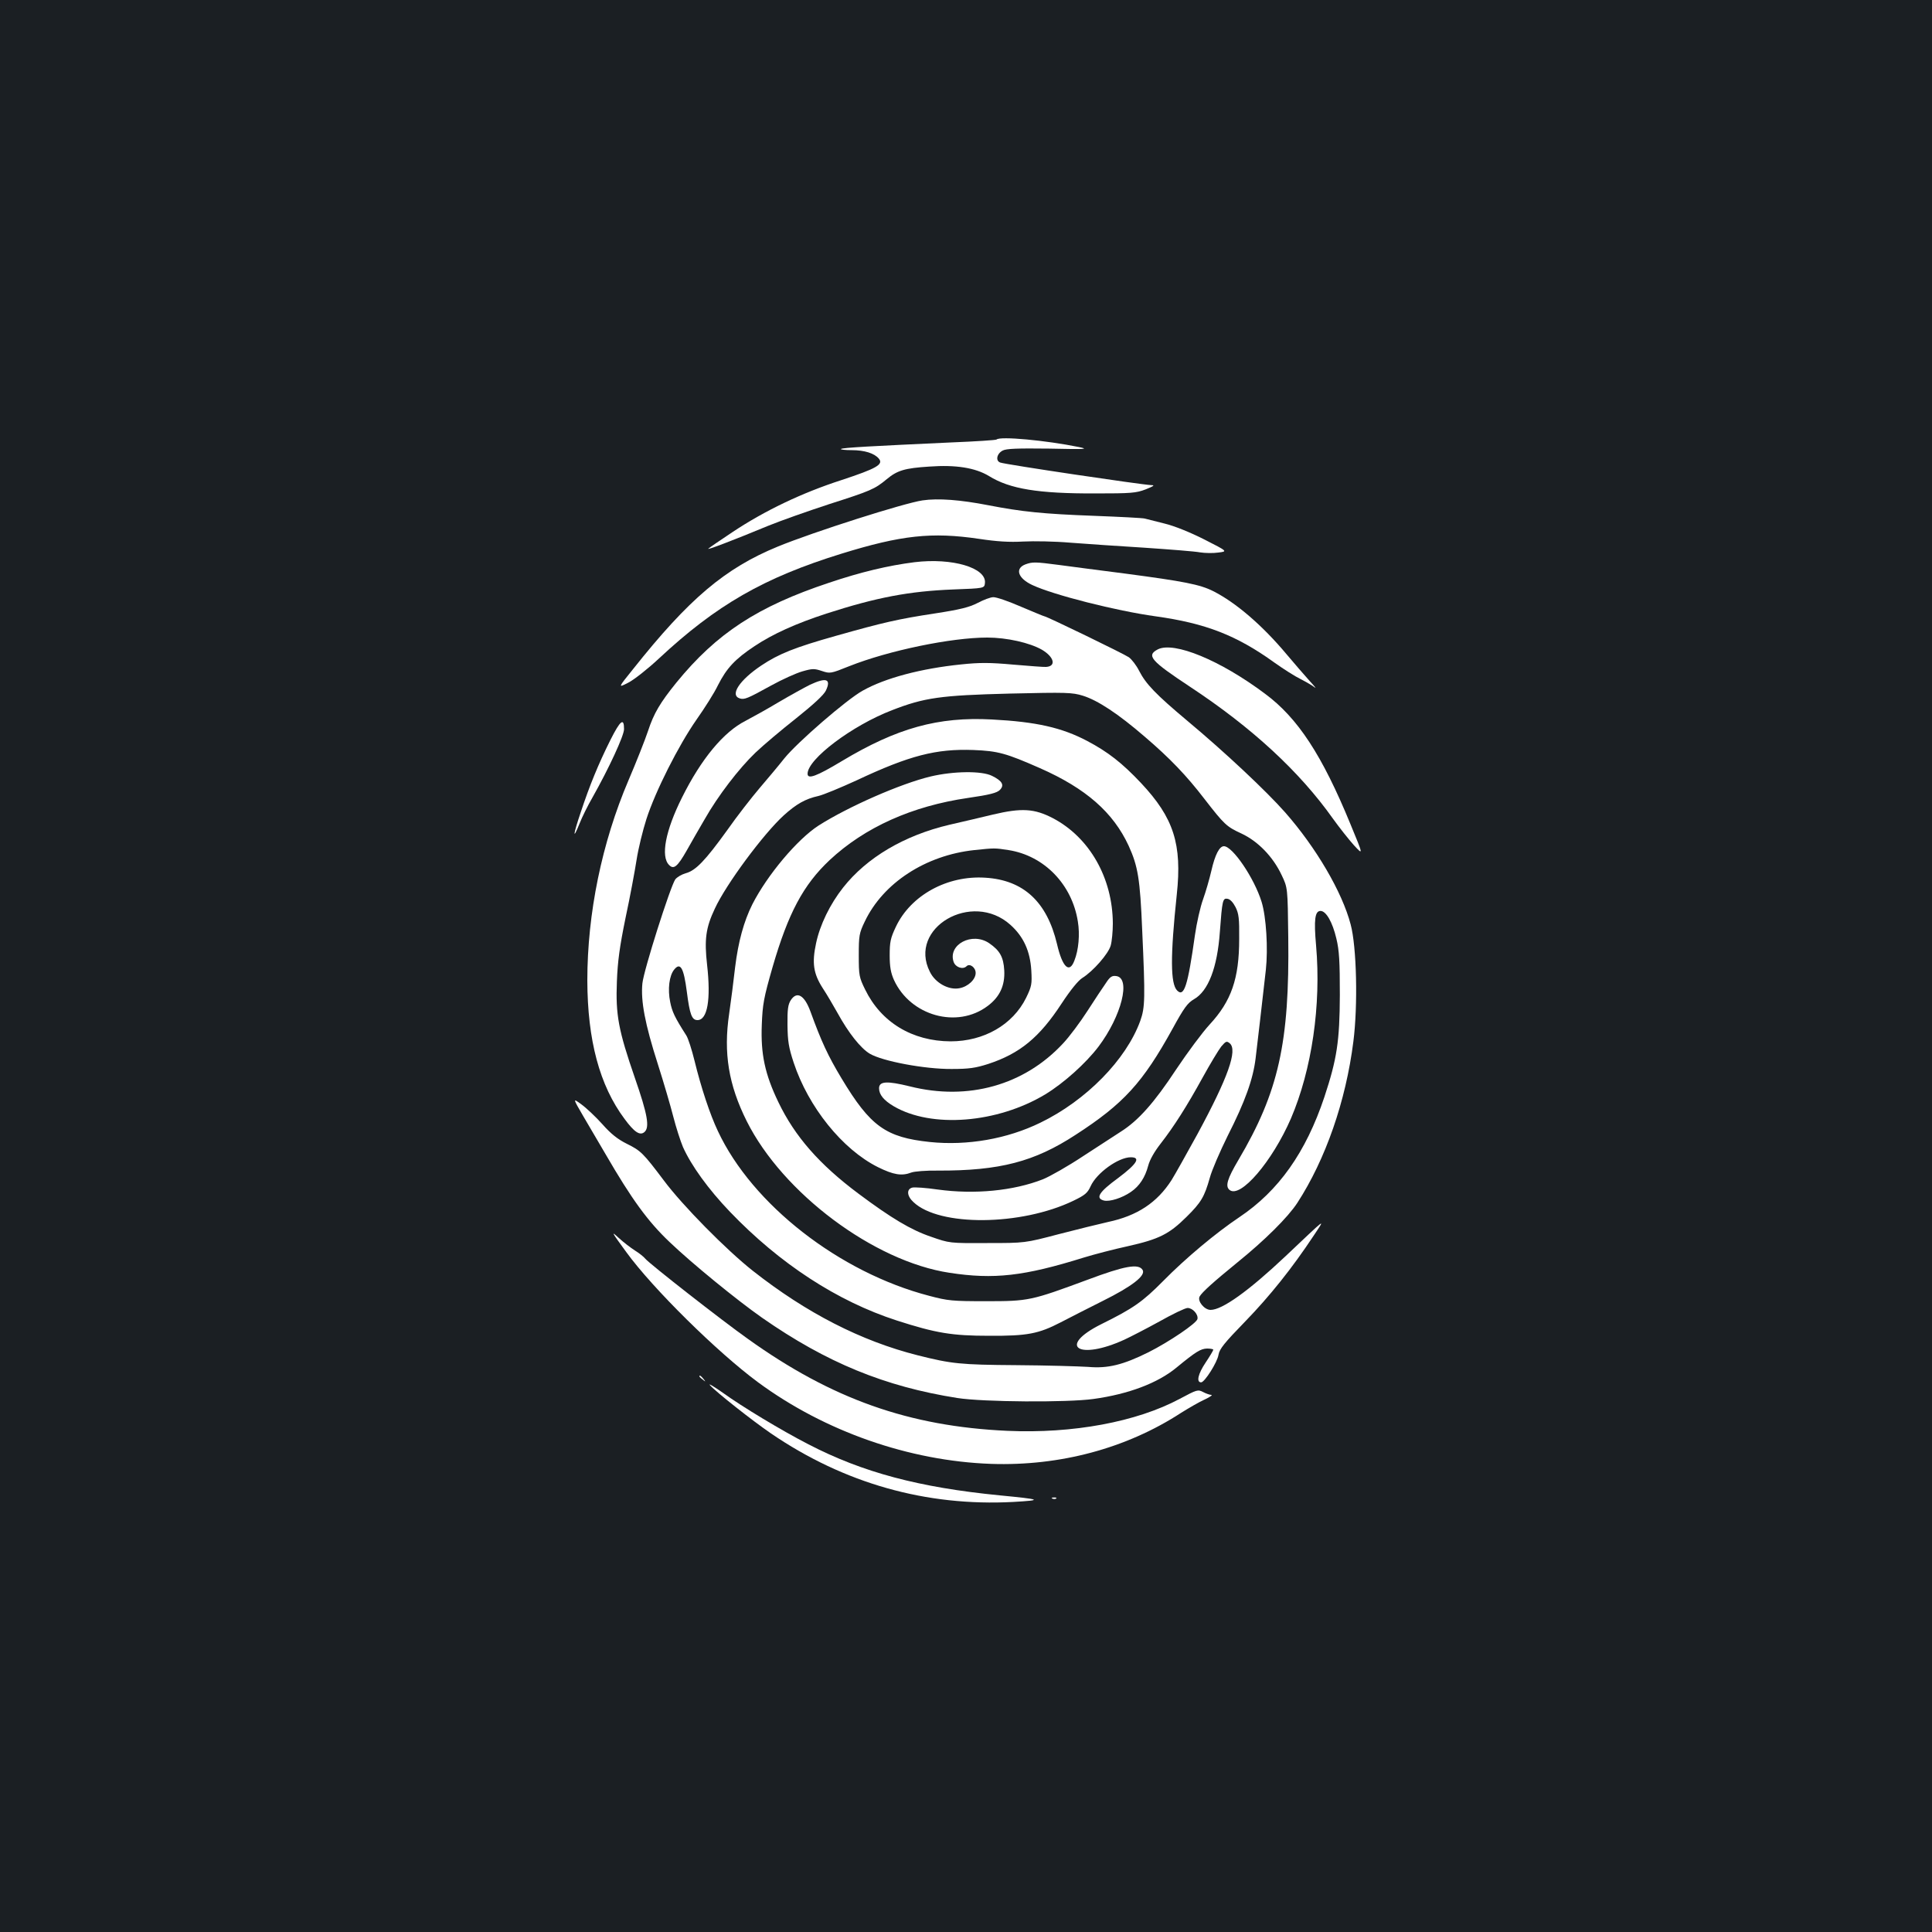 <?xml version="1.0" standalone="no"?>
<!DOCTYPE svg PUBLIC "-//W3C//DTD SVG 20010904//EN"
 "http://www.w3.org/TR/2001/REC-SVG-20010904/DTD/svg10.dtd">
<svg version="1.0" xmlns="http://www.w3.org/2000/svg"
 width="1000pt" height="1000pt" viewBox="0 0 1000 1000"
 preserveAspectRatio="xMidYMid meet">
<rect width="100%" height="100%" fill="#1b1f23"/>
<g transform="translate(0,1000) scale(0.1,-0.1)"
fill="#ffffff" stroke="none">
<path d="M5158 7725 c-3 -3 -108 -10 -234 -15 -412 -19 -565 -27 -571 -34 -4
-3 22 -6 56 -6 65 0 117 -16 140 -44 25 -30 -12 -51 -194 -111 -204 -66 -397
-158 -565 -270 -63 -42 -119 -80 -124 -85 -9 -9 128 43 309 118 66 27 208 77
315 112 219 70 237 78 300 130 54 45 93 57 220 65 137 10 238 -6 309 -49 108
-67 255 -91 551 -90 185 0 210 2 260 21 42 17 49 22 29 22 -50 2 -757 107
-782 117 -25 9 -18 46 13 62 19 10 75 12 240 10 190 -4 208 -3 155 8 -172 35
-409 57 -427 39z"/>
<path d="M4775 7410 c-96 -14 -564 -163 -749 -239 -273 -112 -460 -270 -749
-634 -79 -98 -79 -98 -26 -71 30 15 101 71 159 125 298 278 544 419 945 543
310 96 468 113 712 77 93 -14 157 -18 229 -14 55 3 165 1 245 -6 79 -6 252
-18 384 -26 132 -9 261 -19 286 -24 25 -4 68 -5 95 -1 49 6 49 6 -73 68 -73
37 -155 70 -205 82 -46 12 -92 23 -103 26 -11 3 -128 9 -260 14 -267 10 -374
21 -550 55 -144 28 -259 37 -340 25z"/>
<path d="M4733 7090 c-135 -17 -278 -51 -441 -106 -370 -123 -582 -261 -791
-517 -84 -104 -117 -159 -147 -251 -15 -45 -60 -159 -101 -255 -138 -323 -213
-689 -213 -1036 1 -309 63 -543 193 -717 50 -68 79 -87 102 -68 29 24 17 91
-49 281 -85 246 -100 326 -93 499 4 104 14 179 45 330 23 107 48 242 57 300 9
58 32 152 51 211 46 143 166 381 259 514 43 61 93 140 111 178 45 89 89 136
190 203 95 63 212 116 371 168 260 84 429 116 658 125 160 6 160 6 163 33 9
79 -169 132 -365 108z"/>
<path d="M5308 7079 c-56 -21 -40 -72 35 -107 108 -51 435 -134 638 -162 259
-36 419 -98 616 -240 45 -32 106 -71 135 -85 29 -15 62 -34 73 -43 11 -9 -1 6
-26 33 -25 28 -80 91 -121 140 -123 147 -261 266 -378 325 -69 35 -153 51
-455 91 -132 17 -287 37 -345 45 -122 16 -136 16 -172 3z"/>
<path d="M5060 6879 c-43 -22 -90 -34 -220 -54 -191 -29 -269 -47 -513 -116
-213 -60 -296 -93 -387 -154 -112 -75 -164 -153 -111 -170 24 -7 38 -2 161 66
58 32 131 65 163 74 52 15 62 15 101 2 42 -14 45 -14 142 25 204 81 528 148
714 148 102 0 220 -27 283 -63 64 -38 75 -86 21 -89 -10 -1 -87 5 -170 12
-121 11 -174 11 -269 1 -206 -21 -393 -70 -510 -136 -83 -46 -338 -267 -405
-350 -30 -38 -88 -107 -129 -155 -40 -47 -116 -144 -167 -217 -114 -158 -163
-209 -215 -223 -21 -6 -45 -20 -54 -32 -26 -39 -163 -469 -170 -538 -9 -91 13
-209 80 -418 30 -94 66 -217 80 -272 14 -55 37 -126 50 -157 43 -96 131 -218
243 -335 258 -269 555 -463 864 -563 202 -65 285 -79 478 -79 198 -1 255 10
371 70 46 24 144 74 216 110 153 76 225 132 207 161 -21 34 -93 21 -285 -51
-292 -108 -304 -111 -524 -111 -176 0 -198 2 -296 28 -464 121 -915 472 -1093
852 -41 86 -87 225 -121 364 -14 57 -33 117 -43 132 -60 94 -73 122 -83 172
-14 67 -5 138 21 169 32 39 49 8 65 -115 15 -118 26 -147 55 -147 52 0 70 107
50 285 -15 132 -7 193 40 292 58 126 251 386 356 482 65 59 112 86 180 101 26
6 115 43 198 81 274 129 412 164 604 157 128 -5 170 -17 345 -94 238 -105 379
-229 459 -402 48 -106 59 -170 70 -437 16 -353 15 -399 -10 -469 -73 -201
-280 -412 -517 -527 -172 -84 -378 -120 -572 -100 -228 24 -308 81 -457 329
-71 118 -105 192 -161 346 -31 85 -70 108 -102 59 -14 -22 -18 -47 -17 -128 1
-84 6 -116 32 -195 76 -230 252 -449 436 -541 81 -40 123 -47 173 -28 15 6 78
11 138 10 320 -1 499 46 712 185 249 161 348 270 502 549 59 108 78 134 111
153 74 42 121 164 134 349 12 163 15 175 39 171 14 -2 29 -18 42 -43 17 -34
20 -59 19 -165 0 -206 -41 -322 -153 -443 -37 -40 -115 -145 -173 -232 -114
-173 -196 -265 -286 -322 -31 -20 -120 -78 -197 -128 -77 -51 -170 -104 -207
-119 -153 -60 -354 -79 -544 -53 -61 9 -121 13 -132 10 -31 -8 -28 -44 6 -75
133 -127 556 -124 828 7 60 29 73 40 89 75 31 69 144 150 208 150 53 0 32 -34
-65 -107 -100 -73 -120 -105 -74 -117 30 -7 94 13 140 45 44 30 73 75 89 135
8 31 32 73 64 114 70 90 136 194 218 343 39 71 82 142 96 160 24 28 28 30 44
17 42 -35 -9 -178 -167 -470 -56 -102 -116 -209 -134 -238 -75 -117 -178 -185
-329 -217 -44 -10 -159 -38 -255 -63 -175 -46 -175 -46 -370 -46 -195 -1 -195
-1 -292 33 -103 35 -205 96 -375 223 -202 151 -329 296 -414 473 -70 145 -92
250 -86 400 4 107 10 140 56 300 81 279 159 425 295 553 182 170 427 280 717
322 111 16 149 26 164 41 25 25 13 47 -40 73 -53 27 -200 25 -318 -3 -155 -37
-426 -156 -580 -254 -110 -71 -265 -255 -343 -408 -44 -88 -73 -194 -89 -325
-8 -71 -22 -180 -31 -242 -30 -202 -3 -367 91 -555 186 -372 658 -726 1050
-785 229 -35 384 -18 695 79 52 16 155 43 229 59 160 36 212 62 302 151 76 75
93 104 121 203 10 38 52 135 92 216 91 179 132 295 145 402 10 80 33 283 53
458 12 111 2 274 -22 352 -38 123 -150 288 -195 288 -23 0 -46 -43 -65 -127
-10 -43 -29 -109 -43 -148 -14 -38 -33 -122 -42 -185 -37 -263 -56 -323 -92
-287 -35 35 -36 176 -2 497 28 261 -16 397 -185 577 -98 104 -171 161 -279
218 -131 69 -263 99 -493 111 -278 15 -491 -44 -776 -215 -133 -80 -178 -96
-178 -66 0 76 231 250 437 329 167 65 251 77 608 86 296 7 325 6 380 -11 77
-24 182 -93 320 -212 131 -112 216 -201 309 -322 103 -133 115 -144 191 -179
86 -40 164 -120 209 -216 31 -65 31 -65 34 -320 7 -547 -50 -802 -258 -1154
-58 -98 -69 -136 -46 -155 56 -46 221 147 318 370 108 253 157 586 130 895
-12 134 -6 179 23 179 29 0 62 -58 82 -143 15 -62 18 -119 18 -292 -1 -240
-15 -331 -80 -528 -96 -287 -237 -486 -440 -622 -121 -81 -278 -212 -395 -331
-106 -107 -154 -141 -320 -223 -230 -115 -118 -189 120 -80 30 14 112 56 181
94 69 39 134 70 146 70 26 0 56 -33 51 -57 -4 -22 -146 -118 -253 -172 -133
-66 -211 -85 -313 -76 -48 3 -215 8 -372 9 -290 2 -335 7 -510 51 -293 74
-576 219 -853 437 -137 108 -365 339 -461 468 -107 142 -119 154 -192 190 -46
23 -81 50 -126 101 -35 39 -84 85 -109 103 -45 33 -45 33 11 -63 31 -53 83
-141 115 -196 134 -231 218 -347 331 -454 115 -110 349 -301 479 -392 333
-232 635 -356 1010 -415 133 -21 570 -24 705 -5 181 25 332 82 429 162 102 84
126 98 159 99 17 0 32 -3 32 -6 0 -4 -18 -34 -40 -67 -39 -58 -49 -102 -23
-102 18 0 84 104 90 143 5 30 31 62 138 172 128 132 243 276 355 445 60 91 74
101 -146 -107 -192 -181 -328 -278 -388 -278 -32 0 -69 45 -57 69 13 23 71 75
196 177 141 114 261 233 310 308 146 225 251 526 290 835 24 187 17 491 -14
606 -44 168 -179 398 -339 580 -97 110 -312 312 -505 473 -167 140 -216 192
-251 260 -14 28 -38 59 -53 70 -26 18 -426 212 -437 212 -3 0 -58 23 -122 50
-64 28 -128 50 -143 49 -14 0 -51 -14 -81 -30z"/>
<path d="M5993 6639 c-61 -32 -37 -59 167 -194 320 -211 566 -438 739 -682 33
-46 82 -108 109 -138 49 -53 49 -53 -18 109 -147 358 -273 550 -442 675 -232
174 -471 272 -555 230z"/>
<path d="M4193 6456 c-28 -14 -101 -54 -162 -90 -60 -36 -138 -79 -172 -97
-113 -57 -229 -196 -329 -397 -86 -172 -111 -305 -67 -349 24 -25 43 -10 91
74 24 43 66 116 93 162 69 122 179 265 264 346 41 39 136 119 211 178 90 72
142 120 153 143 28 60 2 69 -82 30z"/>
<path d="M3160 6171 c-63 -126 -108 -236 -154 -375 -40 -118 -43 -150 -6 -58
12 31 42 92 67 135 84 149 163 319 163 353 0 61 -19 46 -70 -55z"/>
<path d="M5140 5784 c-58 -14 -160 -38 -226 -53 -234 -55 -428 -170 -550 -325
-68 -86 -120 -193 -140 -288 -22 -102 -14 -157 34 -232 22 -33 56 -92 77 -129
57 -104 120 -183 167 -211 66 -39 285 -80 423 -79 91 0 124 5 190 26 164 54
265 137 380 313 46 70 86 119 107 132 56 35 135 125 147 168 6 21 11 73 11
114 -1 235 -120 445 -310 545 -96 50 -162 54 -310 19z m80 -184 c185 -29 329
-178 359 -370 11 -66 4 -147 -18 -202 -26 -69 -62 -35 -90 86 -52 218 -173
331 -371 343 -197 13 -386 -91 -463 -254 -28 -59 -32 -79 -32 -148 0 -60 6
-91 22 -127 85 -186 327 -254 485 -135 63 47 90 106 86 184 -4 70 -23 103 -78
141 -88 60 -215 -7 -184 -97 10 -28 48 -41 67 -22 16 16 47 -6 47 -35 0 -34
-40 -71 -84 -79 -55 -11 -125 27 -153 85 -115 227 218 422 417 243 68 -61 102
-136 108 -236 4 -71 2 -82 -27 -142 -69 -139 -218 -225 -391 -225 -198 1 -359
98 -442 268 -31 63 -33 73 -33 177 0 102 2 115 31 175 95 200 315 343 567 370
105 11 106 11 177 0z"/>
<path d="M5725 4913 c-15 -21 -58 -86 -96 -145 -38 -59 -94 -134 -126 -168
-201 -217 -492 -299 -794 -223 -118 29 -159 27 -159 -10 0 -33 25 -63 76 -93
196 -115 536 -88 785 62 95 58 209 160 275 247 119 158 169 356 91 365 -21 3
-32 -4 -52 -35z"/>
<path d="M3241 3520 c137 -189 473 -520 683 -675 345 -254 782 -407 1206 -422
356 -12 700 80 983 264 40 25 95 57 122 69 28 13 43 24 35 24 -8 0 -28 7 -43
15 -27 14 -32 12 -120 -35 -224 -120 -554 -181 -892 -166 -510 23 -910 165
-1344 476 -134 95 -510 389 -531 415 -8 10 -32 29 -53 42 -22 14 -60 43 -85
66 -41 38 -37 31 39 -73z"/>
<path d="M3620 2876 c0 -2 8 -10 18 -17 15 -13 16 -12 3 4 -13 16 -21 21 -21
13z"/>
<path d="M3675 2830 c31 -35 220 -184 315 -249 379 -259 804 -379 1255 -355
155 9 147 13 -70 34 -418 41 -710 119 -990 264 -140 72 -344 195 -445 268 -47
33 -76 50 -65 38z"/>
<path d="M5448 2243 c7 -3 16 -2 19 1 4 3 -2 6 -13 5 -11 0 -14 -3 -6 -6z"/>
</g>
</svg>
